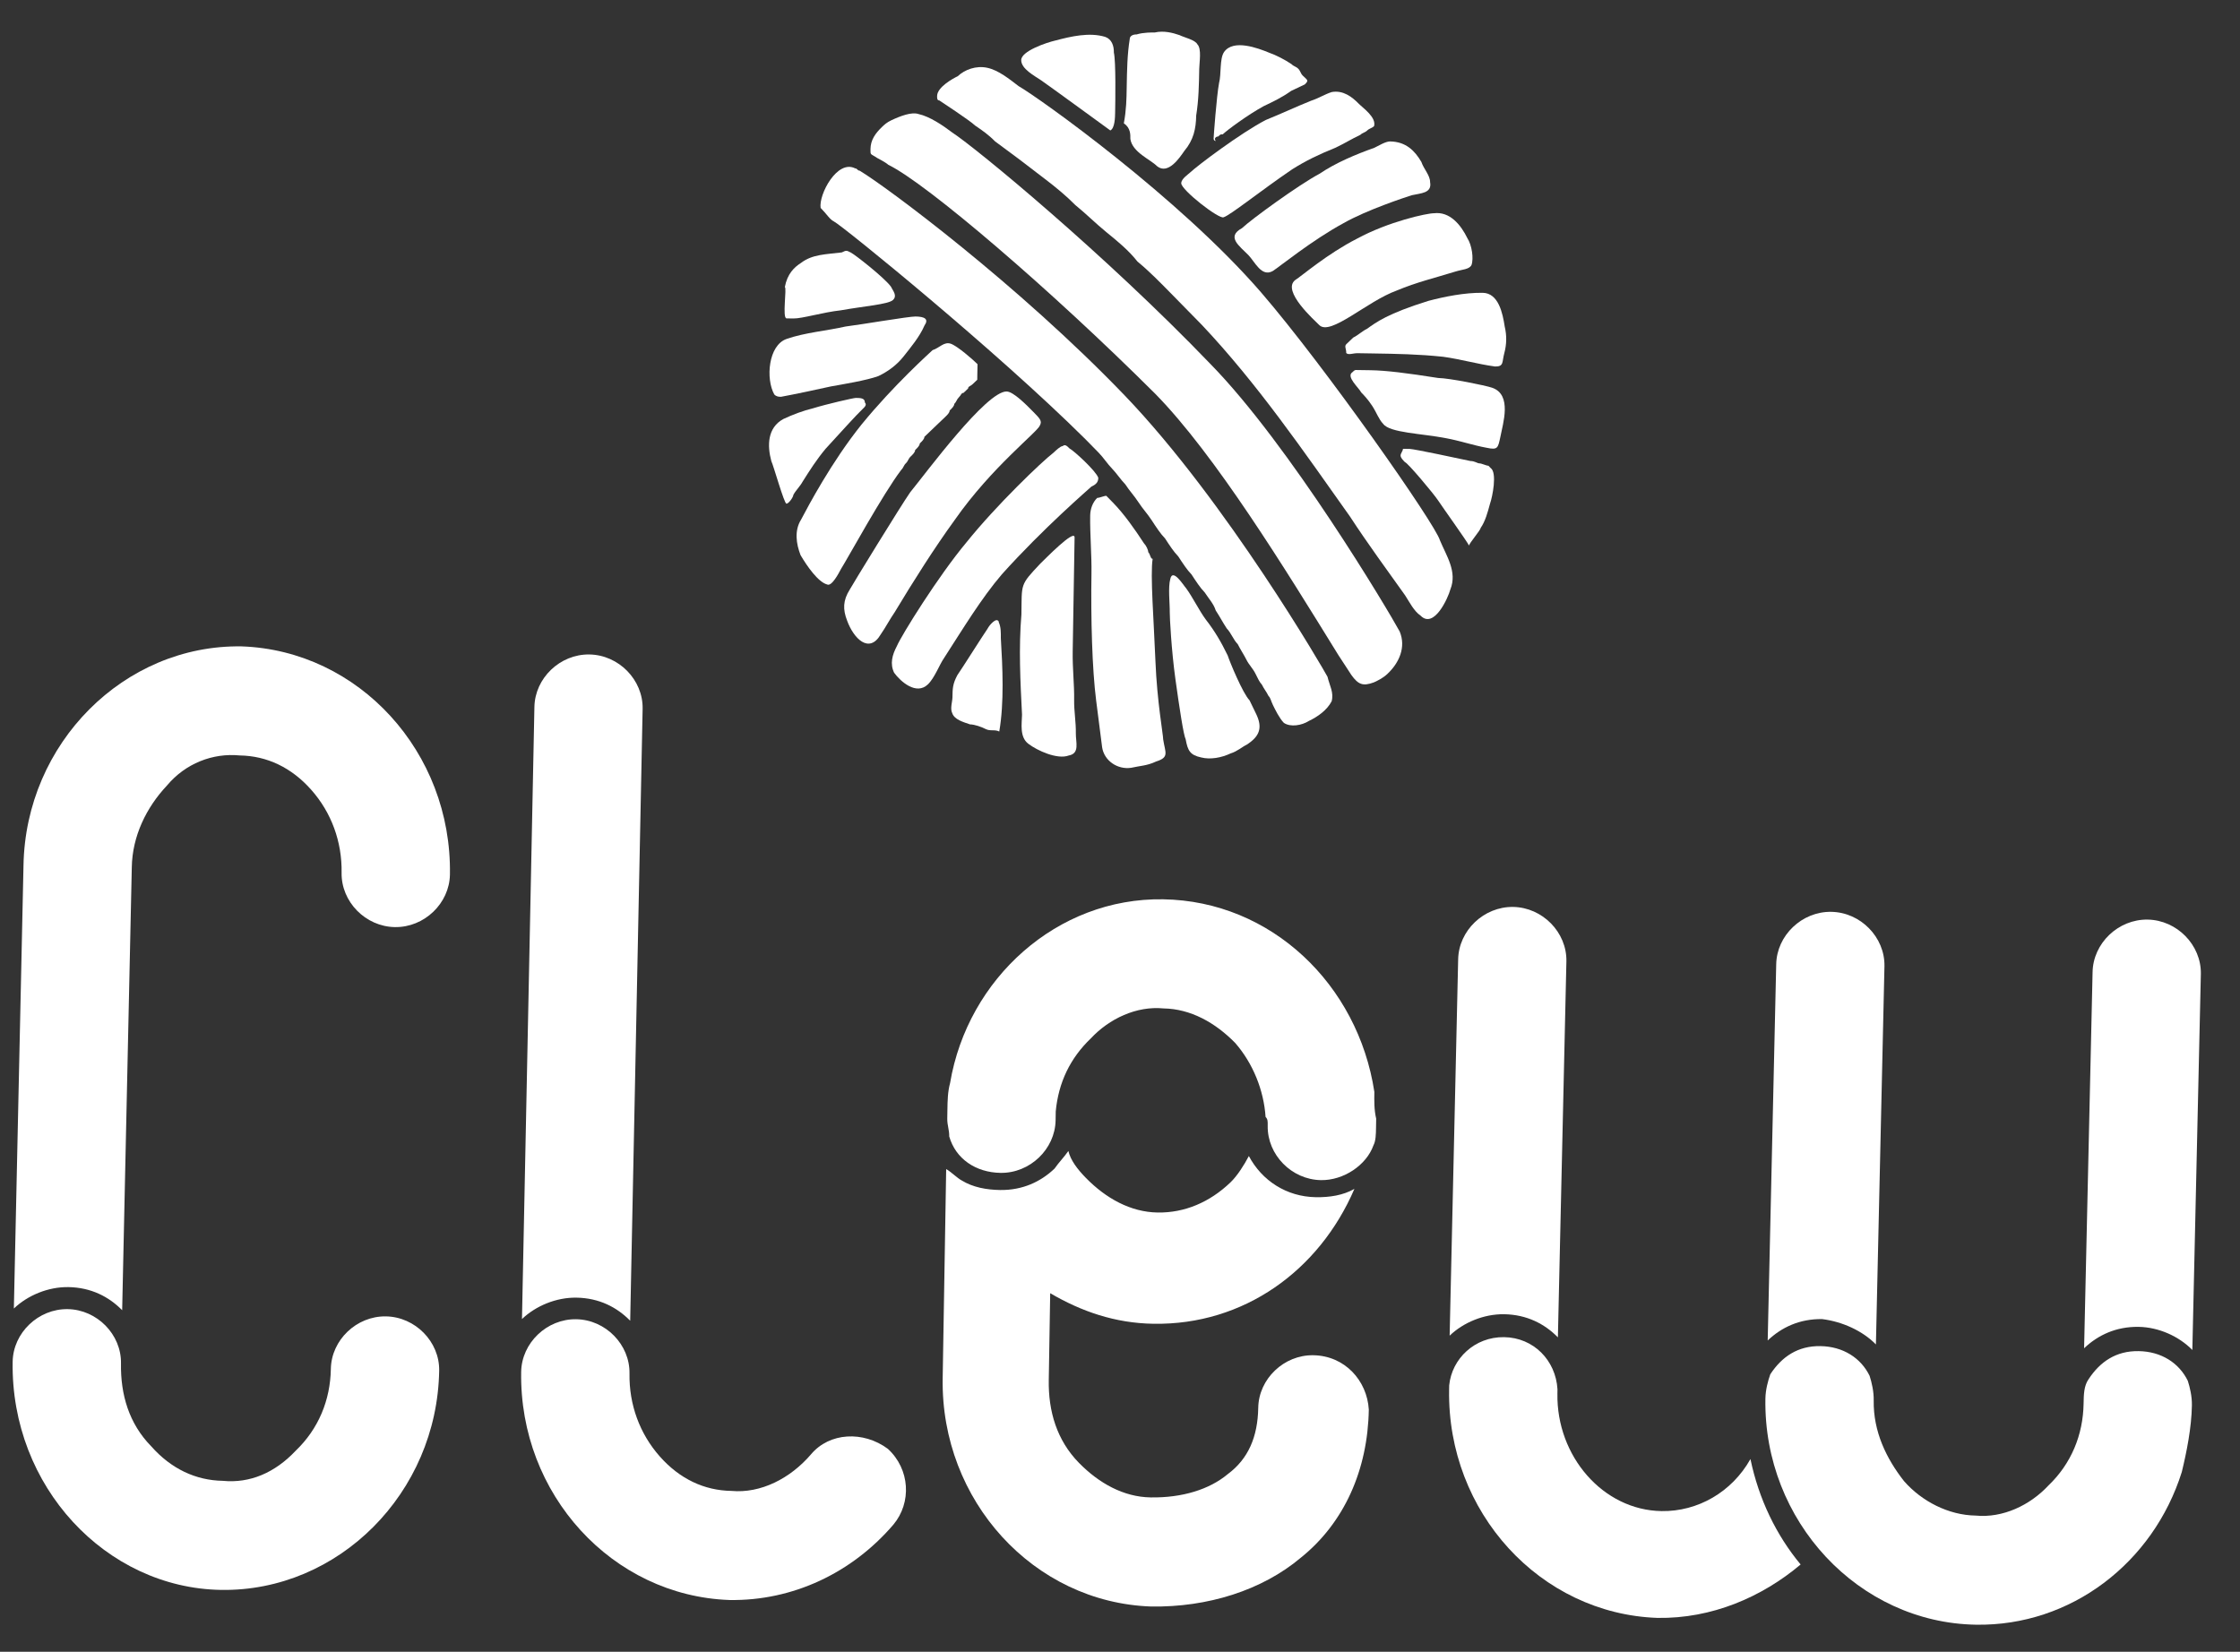 <svg width="80" height="59" viewBox="0 0 80 59" fill="none" xmlns="http://www.w3.org/2000/svg">
<rect x="0" y="0" width="80" height="59" fill="#333333" stroke="none"/>
<path d="M43.215 12.986C39.49 9.11 34.878 5.299 34.001 4.728C33.682 4.485 33.204 4.159 32.802 4.073C32.562 3.99 32.156 4.143 31.831 4.297C31.669 4.374 31.587 4.452 31.505 4.53C31.259 4.765 31.094 5.001 31.089 5.319C31.085 5.557 31.086 5.478 31.325 5.641C31.325 5.641 31.645 5.805 31.724 5.886C33.084 6.543 37.535 10.351 41.262 14.069C43.403 16.25 45.914 20.345 47.798 23.397C47.956 23.638 48.113 23.879 48.27 24.12C48.507 24.442 48.666 24.524 49.072 24.372C49.234 24.295 49.397 24.218 49.561 24.061C49.971 23.67 50.221 23.117 49.989 22.557C49.598 21.835 46.069 15.894 43.215 12.986Z" fill="white"/>
<path d="M45.042 10.448C42.115 7.062 37.096 3.484 36.377 3.075C36.058 2.831 35.661 2.507 35.259 2.421C34.857 2.335 34.452 2.488 34.206 2.722C34.043 2.799 33.474 3.108 33.468 3.427C33.467 3.506 33.466 3.586 33.547 3.587C33.547 3.587 34.663 4.32 34.822 4.482C35.061 4.645 35.3 4.807 35.538 5.05C35.856 5.293 36.095 5.456 36.414 5.7C36.732 5.943 37.051 6.187 37.369 6.431C37.688 6.674 38.085 6.999 38.402 7.322C38.8 7.646 39.117 7.969 39.515 8.294C39.913 8.618 40.31 8.942 40.626 9.345C41.024 9.669 41.42 10.073 41.817 10.477C42.213 10.881 42.609 11.285 42.926 11.608C44.907 13.707 46.56 16.119 48.215 18.452C48.843 19.416 49.553 20.381 50.183 21.266C50.34 21.507 50.496 21.828 50.736 21.991C51.211 22.475 51.713 21.37 51.799 21.053C52.052 20.421 51.658 19.858 51.425 19.297C51.273 18.738 47.336 13.109 45.042 10.448Z" fill="white"/>
<path d="M29.784 7.911C30.103 8.075 35.592 12.536 38.764 15.687C38.923 15.849 39.081 16.01 39.24 16.172C39.399 16.333 39.556 16.575 39.714 16.736C39.873 16.898 40.03 17.139 40.189 17.3C40.346 17.541 40.505 17.703 40.662 17.944C40.819 18.185 40.978 18.347 41.135 18.588C41.292 18.829 41.449 19.07 41.608 19.231C41.765 19.473 41.922 19.714 42.081 19.875C42.238 20.116 42.395 20.357 42.554 20.519C42.711 20.76 42.868 21.001 43.027 21.163C43.184 21.404 43.343 21.565 43.419 21.805C43.577 22.046 43.654 22.206 43.812 22.447C43.97 22.609 44.047 22.849 44.206 23.01C44.283 23.171 44.441 23.412 44.519 23.572C44.597 23.732 44.755 23.894 44.833 24.054C44.911 24.215 44.989 24.375 45.068 24.456C45.146 24.616 45.225 24.697 45.303 24.857C45.383 24.938 45.382 25.017 45.459 25.177C45.537 25.338 45.693 25.658 45.852 25.82C46.091 25.983 46.495 25.91 46.74 25.754C47.065 25.6 47.391 25.367 47.558 25.051C47.644 24.735 47.486 24.494 47.411 24.174C47.333 24.014 43.806 17.914 40.161 14.118C36.357 10.162 31.658 6.668 30.701 6.096C30.62 6.095 30.621 6.015 30.541 6.014C29.901 5.686 29.235 6.948 29.308 7.426C29.546 7.668 29.624 7.829 29.784 7.911Z" fill="white"/>
<path d="M41.008 19.721C41.01 19.642 40.932 19.482 40.852 19.401C40.538 18.919 40.145 18.356 39.748 17.952C39.669 17.871 39.59 17.791 39.511 17.71C39.43 17.709 39.268 17.786 39.187 17.784C39.023 17.941 38.939 18.178 38.935 18.416C38.924 19.053 38.992 19.849 38.981 20.485C38.955 22.075 39.005 23.905 39.148 25.02C39.219 25.578 39.29 26.136 39.362 26.694C39.434 27.172 39.912 27.497 40.397 27.425C40.72 27.351 40.962 27.355 41.287 27.201C41.773 27.049 41.614 26.888 41.542 26.41C41.544 26.251 41.323 25.054 41.266 23.622C41.209 22.19 41.076 20.518 41.166 19.962C41.085 19.961 41.087 19.802 41.008 19.721Z" fill="white"/>
<path d="M31.454 22.661C31.619 22.425 31.785 22.109 31.95 21.873C32.614 20.77 33.359 19.589 34.101 18.567C35.422 16.679 37.055 15.432 37.14 15.195C37.223 15.037 37.144 14.956 36.906 14.714C36.668 14.472 36.193 13.987 35.951 13.983C35.225 13.972 33.081 16.881 32.505 17.587C32.175 18.059 30.435 20.895 30.352 21.053C30.103 21.447 30.098 21.765 30.253 22.165C30.484 22.805 31.039 23.37 31.454 22.661Z" fill="white"/>
<path d="M38.978 17.381C39.141 17.305 39.223 17.226 39.225 17.067C39.149 16.828 38.355 16.099 38.195 16.017C38.115 15.936 38.036 15.856 37.954 15.934C37.874 15.933 37.71 16.089 37.628 16.167C37.219 16.479 35.581 18.044 34.511 19.379C33.524 20.557 32.198 22.683 32.031 23.078C31.864 23.394 31.778 23.711 31.934 24.031C32.17 24.353 32.727 24.839 33.136 24.448C33.382 24.213 33.551 23.738 33.717 23.503C34.379 22.479 35.042 21.376 35.782 20.513C37.26 18.866 38.896 17.46 38.978 17.381Z" fill="white"/>
<path d="M29.541 20.877C29.701 20.959 29.95 20.486 30.033 20.328C30.282 19.934 31.529 17.647 32.188 16.783C32.27 16.704 32.271 16.625 32.353 16.547C32.435 16.468 32.437 16.389 32.519 16.311C32.6 16.233 32.682 16.154 32.684 16.075C32.766 15.996 32.847 15.918 32.849 15.839C32.931 15.761 33.013 15.682 33.014 15.603C33.096 15.524 33.178 15.446 33.26 15.368C33.342 15.29 33.423 15.211 33.505 15.133C33.587 15.055 33.669 14.977 33.751 14.899C33.833 14.82 33.915 14.742 33.916 14.663C33.998 14.584 34.08 14.506 34.081 14.427C34.163 14.348 34.165 14.269 34.246 14.191C34.328 14.112 34.33 14.033 34.41 14.034C34.492 13.956 34.492 13.956 34.574 13.878C34.575 13.798 34.656 13.799 34.738 13.721L34.82 13.643L34.902 13.565C34.902 13.565 34.902 13.565 34.903 13.485L34.904 13.406C34.906 13.326 34.906 13.326 34.907 13.247C34.908 13.167 34.908 13.167 34.91 13.088C34.91 13.088 34.91 13.088 34.911 13.008C34.752 12.847 34.196 12.361 33.956 12.277C33.715 12.194 33.55 12.43 33.307 12.506C33.225 12.584 31.916 13.756 30.764 15.17C29.694 16.505 28.862 18.082 28.612 18.556C28.363 18.95 28.436 19.428 28.591 19.828C28.826 20.229 29.22 20.792 29.541 20.877Z" fill="white"/>
<path d="M36.725 26.566C37.043 26.81 37.763 27.139 38.168 26.986C38.572 26.913 38.418 26.513 38.423 26.195C38.43 25.798 38.356 25.399 38.362 25.001C38.371 24.445 38.3 23.887 38.311 23.251C38.34 21.502 38.356 20.548 38.378 19.197C38.383 18.879 37.318 19.975 37.154 20.132C36.416 20.915 36.498 20.837 36.479 21.95C36.379 23.141 36.44 24.335 36.501 25.529C36.495 25.847 36.407 26.323 36.725 26.566Z" fill="white"/>
<path d="M44.582 9.108C44.82 9.351 45.052 9.911 45.459 9.679C45.703 9.524 46.848 8.587 47.987 7.969C48.801 7.504 50.179 7.049 50.422 6.973C50.745 6.898 51.148 6.905 51.075 6.506C51.078 6.267 50.841 6.025 50.764 5.785C50.529 5.384 50.212 5.061 49.648 5.052C49.486 5.049 49.242 5.204 49.079 5.281C48.431 5.51 47.7 5.816 47.129 6.205C46.397 6.591 44.684 7.837 44.356 8.15C43.786 8.459 44.265 8.785 44.582 9.108Z" fill="white"/>
<path d="M47.115 11.61C47.512 12.014 48.823 10.761 49.877 10.38C50.608 10.074 51.255 9.925 51.985 9.698C52.228 9.622 52.47 9.626 52.553 9.468C52.638 9.231 52.565 8.752 52.408 8.511C52.174 8.03 51.779 7.547 51.213 7.617C50.971 7.614 49.596 7.91 48.457 8.529C47.4 9.069 46.5 9.85 46.255 10.005C45.765 10.395 46.957 11.448 47.115 11.61Z" fill="white"/>
<path d="M43.699 7.761C43.942 7.686 45.004 6.827 46.146 6.05C46.635 5.739 47.122 5.508 47.69 5.279C48.016 5.125 48.26 4.969 48.585 4.815C48.667 4.737 48.748 4.738 48.83 4.66C48.911 4.582 48.992 4.583 49.074 4.505C49.16 4.188 48.681 3.862 48.523 3.701C48.285 3.458 47.967 3.215 47.562 3.288C47.319 3.364 47.075 3.519 46.831 3.595C46.263 3.824 45.776 4.055 45.208 4.285C44.313 4.748 42.762 5.917 42.516 6.152C42.434 6.23 42.19 6.385 42.187 6.544C42.183 6.783 43.536 7.838 43.699 7.761Z" fill="white"/>
<path d="M43.846 23.412C43.613 22.931 43.377 22.53 43.062 22.127C42.825 21.805 42.592 21.324 42.355 21.003C42.276 20.922 41.884 20.279 41.797 20.676C41.711 20.992 41.782 21.55 41.777 21.868C41.774 22.027 41.835 23.221 41.979 24.257C42.123 25.293 42.268 26.25 42.346 26.41C42.42 26.809 42.498 26.969 42.899 27.055C43.22 27.139 43.624 27.066 43.949 26.912C44.192 26.837 44.356 26.68 44.519 26.603C45.007 26.293 45.093 25.976 44.859 25.495C44.781 25.335 44.703 25.175 44.626 25.014C44.388 24.772 43.923 23.651 43.846 23.412Z" fill="white"/>
<path d="M27.894 14.173C28.298 14.1 29.35 13.878 29.674 13.803C30.078 13.73 30.967 13.585 31.373 13.432C31.698 13.278 32.025 13.045 32.272 12.73C32.519 12.416 32.848 12.024 33.016 11.629C33.181 11.392 33.021 11.31 32.698 11.305C32.457 11.302 30.759 11.593 30.193 11.664C29.546 11.813 28.738 11.879 28.089 12.108C27.441 12.336 27.34 13.528 27.653 14.09C27.733 14.171 27.813 14.172 27.894 14.173Z" fill="white"/>
<path d="M40.37 4.964C40.443 5.443 41.083 5.691 41.321 5.934C41.718 6.258 42.132 5.628 42.297 5.392C42.626 5 42.713 4.604 42.721 4.126C42.811 3.571 42.82 3.015 42.83 2.458C42.833 2.22 42.922 1.744 42.763 1.582C42.685 1.422 42.284 1.336 42.124 1.254C41.884 1.171 41.563 1.086 41.239 1.161C41.158 1.159 40.836 1.154 40.593 1.23C40.432 1.227 40.35 1.306 40.349 1.385C40.259 1.94 40.25 2.497 40.239 3.133C40.233 3.531 40.226 3.928 40.137 4.404C40.377 4.567 40.373 4.805 40.37 4.964Z" fill="white"/>
<path d="M49.008 14.498C49.165 14.739 49.242 14.979 49.4 15.141C49.637 15.463 50.765 15.48 51.649 15.653C52.132 15.741 52.613 15.907 53.095 15.994C53.497 16.08 53.498 16.001 53.585 15.604C53.674 15.128 54.013 14.1 53.292 13.85C53.051 13.766 51.766 13.507 51.362 13.501C50.237 13.324 49.513 13.233 48.948 13.224C48.868 13.223 48.626 13.219 48.465 13.217C48.384 13.215 48.384 13.215 48.302 13.294C48.058 13.449 48.535 13.854 48.613 14.015C48.692 14.095 48.85 14.257 49.008 14.498Z" fill="white"/>
<path d="M48.483 12.616C48.644 12.619 48.805 12.621 49.047 12.625C49.853 12.638 50.659 12.65 51.545 12.744C52.189 12.834 52.75 13.002 53.394 13.091C53.716 13.096 53.638 12.936 53.724 12.619C53.81 12.302 53.816 11.984 53.74 11.665C53.667 11.186 53.518 10.468 52.954 10.459C52.309 10.449 51.581 10.597 51.014 10.747C49.555 11.201 49.146 11.513 48.82 11.746C48.657 11.823 48.493 11.98 48.331 12.057C48.249 12.135 48.167 12.213 48.085 12.292C48.003 12.37 48.082 12.451 48.08 12.61C48.159 12.691 48.322 12.614 48.483 12.616Z" fill="white"/>
<path d="M28.091 11.372C28.171 11.373 28.252 11.375 28.332 11.376C28.655 11.381 29.384 11.154 30.03 11.084C30.839 10.938 31.727 10.872 31.891 10.716C32.054 10.559 31.896 10.398 31.818 10.237C31.581 9.915 30.547 9.103 30.387 9.021C30.227 8.939 30.227 8.939 30.065 9.016C29.499 9.087 29.015 9.079 28.607 9.391C28.363 9.547 28.117 9.781 28.029 10.257C28.109 10.259 27.929 11.37 28.091 11.372Z" fill="white"/>
<path d="M30.803 14.614C30.885 14.536 30.967 14.458 30.888 14.377C30.89 14.218 30.729 14.215 30.568 14.213C30.487 14.212 29.516 14.435 29.03 14.586C28.707 14.661 28.301 14.813 27.976 14.967C27.407 15.277 27.396 15.912 27.548 16.472C27.626 16.632 28.006 17.99 28.087 17.991C28.168 17.992 28.333 17.756 28.334 17.677C28.417 17.519 28.581 17.363 28.664 17.205C28.913 16.811 29.161 16.417 29.49 16.025C30.065 15.398 30.558 14.849 30.803 14.614Z" fill="white"/>
<path d="M39.468 1.316C38.907 1.148 38.259 1.297 37.693 1.447C37.369 1.521 36.477 1.825 36.472 2.143C36.467 2.461 36.947 2.707 37.185 2.87C37.425 3.033 39.654 4.659 39.654 4.659C39.817 4.582 39.823 4.184 39.826 4.025C39.833 3.628 39.856 2.197 39.781 1.877C39.785 1.639 39.708 1.399 39.468 1.316Z" fill="white"/>
<path d="M35.206 26.042C35.366 26.124 35.528 26.047 35.688 26.129C35.867 25.098 35.807 23.825 35.744 22.79C35.746 22.631 35.75 22.392 35.672 22.232C35.674 22.153 35.593 22.151 35.593 22.151C35.512 22.15 35.349 22.307 35.265 22.464C35.1 22.7 34.355 23.882 34.19 24.118C34.023 24.433 34.021 24.592 34.016 24.91C34.013 25.069 33.928 25.306 34.006 25.467C34.083 25.706 34.404 25.791 34.644 25.874C34.806 25.877 35.046 25.96 35.206 26.042Z" fill="white"/>
<path d="M43.505 4.876C43.587 4.798 43.587 4.798 43.668 4.799C43.832 4.643 44.566 4.098 45.136 3.789C45.461 3.635 45.785 3.481 46.112 3.247C46.274 3.17 46.437 3.093 46.599 3.016C46.763 2.86 46.682 2.859 46.524 2.697C46.445 2.616 46.446 2.537 46.367 2.456C46.288 2.375 46.207 2.374 46.128 2.293C45.889 2.131 45.569 1.966 45.328 1.883C44.928 1.718 44.047 1.386 43.717 1.858C43.552 2.094 43.623 2.652 43.537 2.968C43.449 3.444 43.344 4.874 43.343 4.953C43.343 4.953 43.342 5.033 43.422 5.034C43.343 4.953 43.425 4.875 43.505 4.876Z" fill="white"/>
<path d="M51.364 17.88C51.522 18.121 52.388 19.327 52.466 19.488C52.467 19.408 52.878 18.937 52.88 18.858C53.045 18.622 53.13 18.305 53.216 17.988C53.301 17.751 53.477 16.879 53.237 16.717L53.158 16.636C53.078 16.634 52.918 16.552 52.837 16.551C52.757 16.55 52.677 16.469 52.516 16.467C52.115 16.381 50.509 16.038 50.347 16.035C50.267 16.034 50.106 16.031 50.106 16.031C50.104 16.111 50.023 16.189 50.021 16.268C50.02 16.348 50.099 16.429 50.178 16.509C50.259 16.511 51.207 17.639 51.364 17.88Z" fill="white"/>
<path d="M7.895 56.79C12.087 56.856 15.612 53.332 15.685 48.958C15.702 47.925 14.83 47.036 13.782 47.02C12.734 47.003 11.833 47.864 11.816 48.898C11.797 50.011 11.377 51.038 10.558 51.821C9.819 52.605 8.926 52.988 7.96 52.894C6.993 52.878 6.113 52.467 5.4 51.66C4.607 50.852 4.302 49.813 4.321 48.7C4.338 47.666 3.466 46.778 2.418 46.761C1.37 46.745 0.469 47.606 0.452 48.639C0.378 53.093 3.784 56.725 7.895 56.79Z" fill="white"/>
<path d="M4.363 46.8L4.707 30.979C4.725 29.866 5.226 28.84 5.965 28.056C6.622 27.271 7.596 26.889 8.562 26.984C9.529 26.999 10.409 27.41 11.121 28.217C11.833 29.023 12.219 30.063 12.2 31.177C12.183 32.21 13.055 33.099 14.103 33.115C15.15 33.132 16.052 32.271 16.069 31.237C16.141 26.864 12.816 23.233 8.627 23.088C4.436 23.022 0.911 26.545 0.839 30.918L0.495 46.739C0.987 46.27 1.717 45.963 2.442 45.974C3.248 45.987 3.888 46.315 4.363 46.8Z" fill="white"/>
<path d="M22.507 47.176L22.951 25.315C22.968 24.282 22.097 23.393 21.05 23.377C20.003 23.36 19.103 24.221 19.086 25.254L18.642 47.115C19.134 46.646 19.863 46.339 20.588 46.351C21.393 46.363 22.032 46.691 22.507 47.176Z" fill="white"/>
<path d="M28.965 51.947C28.225 52.81 27.168 53.35 26.121 53.254C25.154 53.239 24.274 52.827 23.562 52.021C22.849 51.214 22.464 50.174 22.482 49.061C22.499 48.027 21.627 47.138 20.579 47.122C19.532 47.105 18.631 47.966 18.613 49C18.541 53.374 21.866 57.005 26.056 57.151C28.313 57.186 30.426 56.185 31.906 54.459C32.564 53.674 32.503 52.48 31.709 51.751C30.833 51.101 29.623 51.162 28.965 51.947Z" fill="white"/>
<path d="M41.539 32.122C37.751 32.062 34.559 34.955 33.932 38.684C33.846 39 33.841 39.319 33.836 39.637L33.831 39.955C33.827 40.193 33.905 40.354 33.901 40.592C34.129 41.391 34.847 41.88 35.733 41.894C36.781 41.91 37.682 41.049 37.7 40.016L37.705 39.697C37.803 38.665 38.22 37.797 38.957 37.092C39.614 36.387 40.589 35.925 41.555 36.02C42.522 36.035 43.401 36.526 44.114 37.253C44.747 37.979 45.135 38.939 45.199 39.895C45.279 39.976 45.277 40.055 45.275 40.214C45.258 41.248 46.13 42.137 47.177 42.153C47.983 42.166 48.799 41.622 49.052 40.91C49.136 40.752 49.14 40.514 49.144 40.275L49.149 39.957C49.074 39.638 49.079 39.319 49.084 39.001C48.503 35.174 45.408 32.182 41.539 32.122Z" fill="white"/>
<path d="M46.903 48.408C45.855 48.391 44.954 49.252 44.937 50.286C44.919 51.319 44.584 52.109 43.849 52.654C43.195 53.201 42.223 53.504 41.094 53.486C40.127 53.471 39.249 52.98 38.535 52.253C37.742 51.445 37.437 50.406 37.456 49.293L37.507 46.192C38.625 46.846 39.827 47.263 41.197 47.284C44.421 47.335 47.114 45.389 48.372 42.466C47.965 42.698 47.48 42.77 46.996 42.763C45.949 42.746 45.071 42.175 44.602 41.293C44.436 41.609 44.188 42.002 43.942 42.237C43.205 42.941 42.311 43.325 41.344 43.31C40.377 43.295 39.498 42.804 38.785 42.077C38.468 41.754 38.231 41.432 38.156 41.112C37.991 41.348 37.827 41.505 37.662 41.741C37.17 42.21 36.52 42.518 35.714 42.506C35.23 42.498 34.748 42.411 34.349 42.166C34.189 42.084 33.952 41.842 33.792 41.76L33.667 49.234C33.595 53.607 36.92 57.238 41.11 57.383C43.125 57.415 45.07 56.809 46.46 55.638C48.013 54.39 48.85 52.495 48.886 50.348C48.823 49.313 48.031 48.425 46.903 48.408Z" fill="white"/>
<path d="M55.639 47.769L55.943 34.334C55.96 33.3 55.089 32.412 54.041 32.395C52.994 32.379 52.094 33.239 52.077 34.273L51.773 47.708C52.264 47.238 52.995 46.932 53.719 46.943C54.525 46.956 55.164 47.284 55.639 47.769Z" fill="white"/>
<path d="M62.516 52.116C61.852 53.298 60.631 53.995 59.341 53.975C57.245 53.942 55.585 52.007 55.622 49.78L55.624 49.621C55.561 48.586 54.768 47.778 53.72 47.762C52.672 47.745 51.853 48.528 51.757 49.481L51.754 49.64C51.681 54.013 55.007 57.645 59.197 57.79C61.132 57.82 62.918 57.053 64.308 55.882C63.438 54.834 62.815 53.552 62.516 52.116Z" fill="white"/>
<path d="M66.997 48.022L67.302 34.508C67.319 33.475 66.448 32.586 65.401 32.57C64.353 32.553 63.453 33.414 63.436 34.447L63.132 47.881C63.623 47.412 64.273 47.104 65.078 47.117C65.802 47.208 66.522 47.537 66.997 48.022Z" fill="white"/>
<path d="M78.298 48.22L78.602 34.786C78.619 33.752 77.747 32.864 76.7 32.847C75.653 32.831 74.753 33.691 74.735 34.725L74.432 48.159C74.923 47.69 75.573 47.382 76.378 47.394C77.103 47.406 77.823 47.735 78.298 48.22Z" fill="white"/>
<path d="M66.918 50.021C66.924 49.703 66.848 49.384 66.772 49.144C66.46 48.503 65.822 48.095 65.016 48.082C64.21 48.069 63.639 48.458 63.225 49.088C63.141 49.325 63.055 49.642 63.05 49.96C62.977 54.334 66.383 57.967 70.574 58.033C73.959 58.086 76.899 55.826 77.921 52.58C78.094 51.867 78.269 50.995 78.282 50.2C78.288 49.882 78.213 49.562 78.136 49.322C77.824 48.681 77.186 48.273 76.38 48.261C75.574 48.248 75.003 48.637 74.59 49.267C74.424 49.503 74.419 49.821 74.414 50.139C74.395 51.252 73.975 52.28 73.156 53.062C72.499 53.768 71.524 54.23 70.558 54.135C69.591 54.12 68.632 53.627 67.999 52.902C67.368 52.096 66.9 51.134 66.918 50.021Z" fill="white"/>
</svg>
